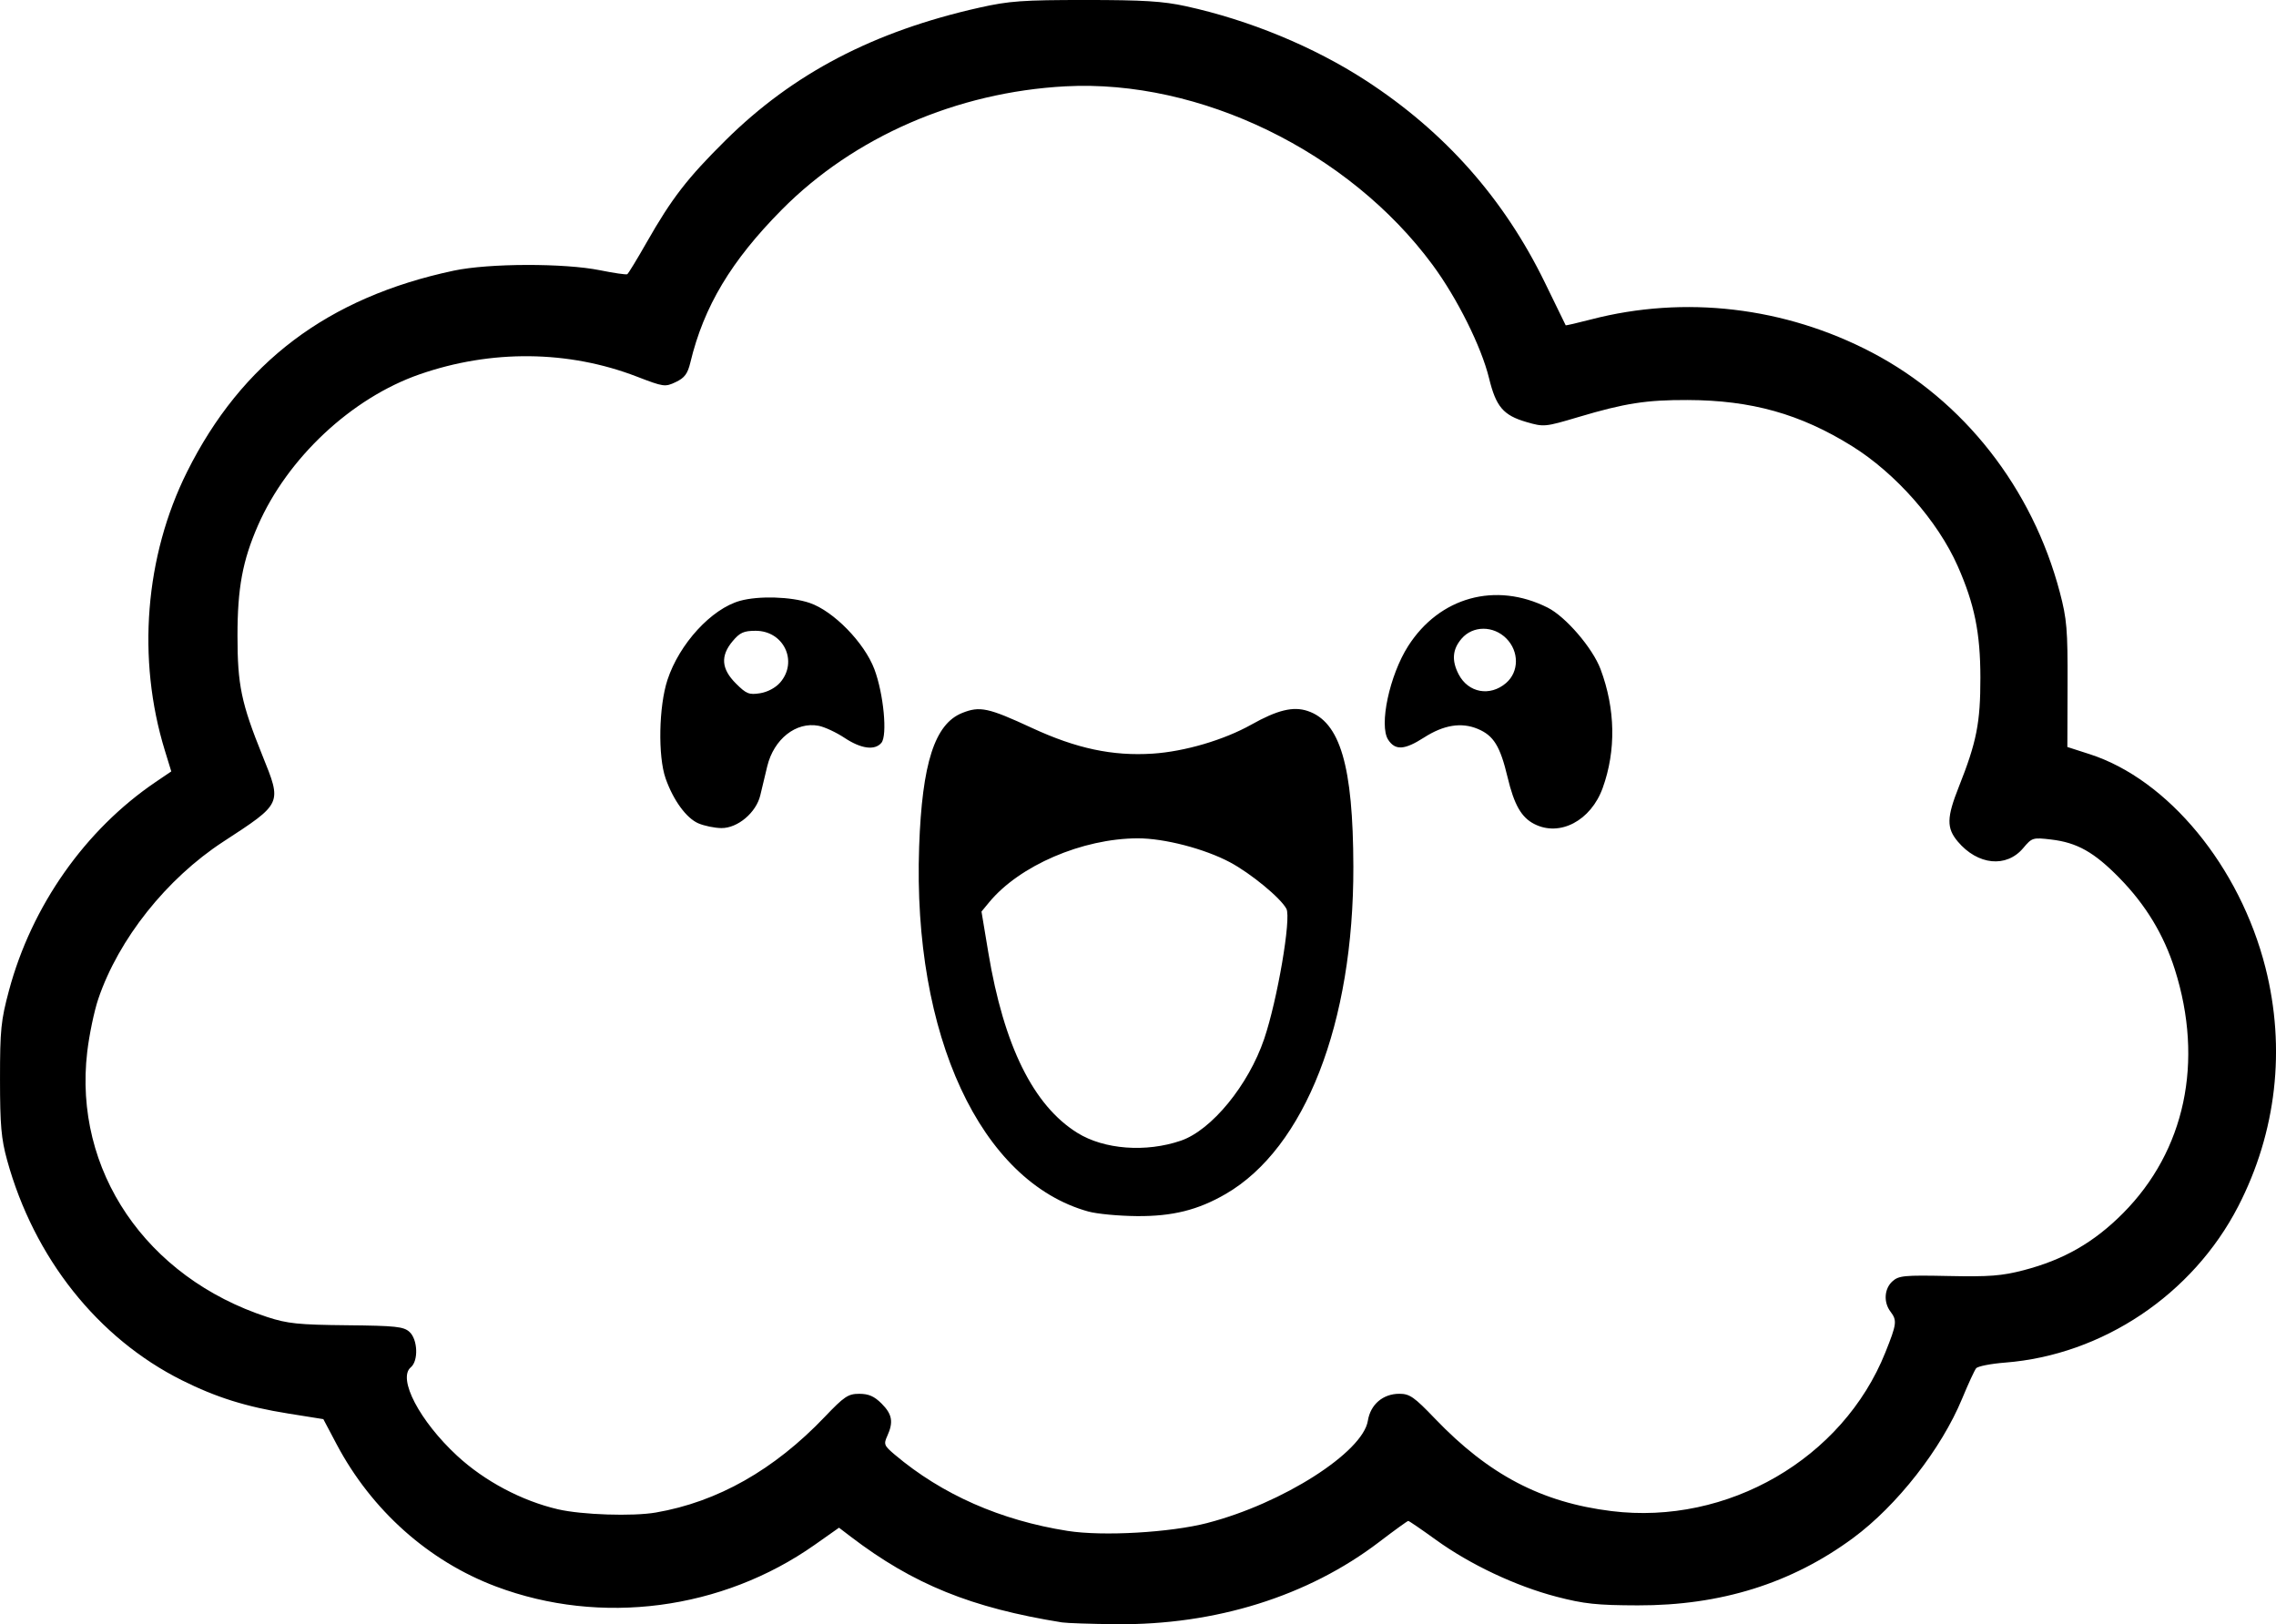 <?xml version="1.0" encoding="UTF-8" standalone="no"?>
<!-- Created with Inkscape (http://www.inkscape.org/) -->

<svg
   width="179.936mm"
   height="128.421mm"
   viewBox="0 0 179.936 128.421"
   version="1.1"
   id="svg1"
   xml:space="preserve"
   xmlns="http://www.w3.org/2000/svg"
   xmlns:svg="http://www.w3.org/2000/svg"><defs
     id="defs1" /><g
     id="layer1"
     transform="translate(8.567,-91.268)"><path
       style="fill:#000000"
       d="m 75.398,219.545 c -7.18,-1.152 -11.77,-3.014 -16.706,-6.779 l -0.929,-0.709 -1.913,1.348 c -7.329,5.163 -16.92,6.419 -25.206,3.3 -5.332,-2.007 -9.843,-6.036 -12.605,-11.259 l -1.043,-1.973 -2.792,-0.446 c -3.301,-0.527 -5.676,-1.271 -8.39,-2.628 -6.648,-3.324 -11.693,-9.679 -13.82,-17.408 -0.464,-1.685 -0.559,-2.774 -0.56,-6.396 -8.838e-4,-3.902 0.074,-4.646 0.708,-7.009 1.796,-6.699 6.025,-12.711 11.598,-16.49 l 1.234,-0.836 -0.509,-1.657 c -2.222,-7.232 -1.574,-15.355 1.757,-22.03 4.317,-8.65 11.131,-13.791 21.085,-15.906 2.772,-0.589 8.738,-0.603 11.58,-0.028 1.091,0.221 2.053,0.36 2.137,0.309 0.084,-0.051 0.772,-1.18 1.529,-2.509 1.987,-3.488 3.217,-5.08 6.232,-8.068 5.34,-5.292 11.717,-8.626 20.09,-10.502 2.34,-0.525 3.42,-0.602 8.375,-0.602 4.563,0 6.133,0.097 7.938,0.492 5.018,1.098 10.101,3.197 14.221,5.872 6.244,4.055 10.926,9.34 14.166,15.993 0.886,1.819 1.623,3.332 1.637,3.361 0.015,0.03 0.915,-0.177 2.001,-0.459 7.406,-1.926 15.33,-0.993 22.215,2.614 7.258,3.803 12.682,10.727 14.851,18.958 0.556,2.112 0.626,2.938 0.611,7.306 l -0.016,4.925 1.763,0.568 c 6.202,1.997 11.868,8.876 13.896,16.87 1.626,6.409 0.873,13.015 -2.152,18.882 -3.596,6.973 -10.731,11.755 -18.435,12.354 -1.128,0.088 -2.156,0.291 -2.285,0.451 -0.129,0.16 -0.626,1.238 -1.104,2.394 -1.649,3.985 -5.144,8.454 -8.618,11.021 -4.859,3.589 -10.472,5.345 -17.03,5.328 -3.236,-0.009 -4.241,-0.116 -6.423,-0.684 -3.214,-0.838 -6.83,-2.544 -9.534,-4.498 -1.137,-0.822 -2.12,-1.494 -2.185,-1.494 -0.065,0 -1.101,0.749 -2.301,1.665 -5.625,4.292 -12.949,6.58 -20.812,6.501 -1.975,-0.02 -3.889,-0.084 -4.253,-0.142 z m 11.509,-7.869 c 5.92,-1.531 12.267,-5.579 12.667,-8.078 0.206,-1.287 1.192,-2.13 2.491,-2.13 0.813,0 1.171,0.249 2.809,1.959 4.262,4.449 8.428,6.632 13.96,7.316 9.184,1.135 18.286,-4.138 21.652,-12.544 0.905,-2.261 0.938,-2.523 0.404,-3.229 -0.56,-0.74 -0.492,-1.808 0.152,-2.391 0.504,-0.456 0.926,-0.496 4.432,-0.423 3.222,0.068 4.222,-0.009 5.939,-0.456 3.173,-0.825 5.563,-2.196 7.861,-4.506 4.912,-4.94 6.409,-11.986 4.096,-19.279 -0.869,-2.74 -2.293,-5.094 -4.363,-7.213 -2.006,-2.053 -3.357,-2.815 -5.419,-3.057 -1.443,-0.17 -1.512,-0.148 -2.202,0.675 -1.329,1.585 -3.6,1.357 -5.179,-0.52 -0.893,-1.062 -0.877,-1.893 0.085,-4.315 1.41,-3.55 1.71,-5.065 1.707,-8.638 -0.003,-3.543 -0.465,-5.816 -1.793,-8.819 -1.576,-3.564 -4.904,-7.34 -8.365,-9.493 -4.083,-2.539 -7.946,-3.622 -12.982,-3.639 -3.277,-0.011 -4.958,0.251 -8.638,1.346 -2.645,0.787 -2.732,0.796 -4.113,0.394 -1.827,-0.531 -2.403,-1.207 -2.955,-3.469 -0.606,-2.485 -2.517,-6.32 -4.462,-8.956 -6.616,-8.965 -18.379,-14.685 -29.027,-14.117 -8.586,0.458 -16.725,3.999 -22.424,9.755 -4.006,4.046 -6.162,7.647 -7.226,12.072 -0.216,0.9 -0.455,1.222 -1.152,1.554 -0.845,0.403 -0.962,0.387 -3.078,-0.429 -5.412,-2.087 -11.511,-2.151 -17.176,-0.181 -5.378,1.87 -10.452,6.616 -12.786,11.96 -1.212,2.775 -1.615,4.95 -1.613,8.716 0.002,3.897 0.296,5.31 1.971,9.465 1.549,3.841 1.588,3.755 -3.101,6.815 -4.479,2.923 -8.27,7.693 -9.875,12.428 -0.321,0.946 -0.714,2.829 -0.874,4.185 -1.104,9.369 4.64,17.831 14.23,20.966 1.598,0.522 2.459,0.612 6.283,0.65 3.868,0.039 4.498,0.106 4.961,0.524 0.658,0.595 0.723,2.29 0.107,2.801 -1.065,0.884 0.695,4.247 3.658,6.991 2.166,2.006 5.125,3.576 7.986,4.238 1.886,0.436 5.892,0.568 7.718,0.255 4.887,-0.84 9.366,-3.375 13.362,-7.563 1.548,-1.622 1.852,-1.825 2.732,-1.825 0.742,0 1.185,0.194 1.764,0.773 0.841,0.841 0.95,1.46 0.45,2.557 -0.299,0.657 -0.256,0.766 0.595,1.484 3.733,3.15 8.358,5.19 13.662,6.026 2.779,0.438 8.111,0.134 11.069,-0.631 z m -9.416,-24.614 c -8.536,-2.355 -13.918,-13.951 -13.392,-28.854 0.233,-6.599 1.232,-9.701 3.403,-10.569 1.397,-0.559 2.06,-0.417 5.514,1.184 3.51,1.627 6.376,2.237 9.543,2.032 2.525,-0.164 5.636,-1.078 7.805,-2.296 2.057,-1.154 3.3,-1.457 4.438,-1.081 2.581,0.852 3.607,4.339 3.625,12.317 0.027,12.363 -3.819,22.233 -10.081,25.869 -2.201,1.278 -4.224,1.782 -7.053,1.756 -1.423,-0.013 -3.134,-0.174 -3.802,-0.359 z m 7.299,-5.605 c 2.432,-0.834 5.347,-4.394 6.585,-8.042 1.047,-3.083 2.153,-9.558 1.759,-10.294 -0.459,-0.858 -2.813,-2.798 -4.46,-3.676 -2.012,-1.072 -5.202,-1.9 -7.3,-1.894 -4.371,0.013 -9.347,2.156 -11.741,5.057 l -0.605,0.733 0.542,3.254 c 1.227,7.362 3.558,12.08 7.038,14.244 2.114,1.315 5.42,1.565 8.181,0.618 z M 46.641,156.365 c -0.95,-0.413 -1.981,-1.828 -2.586,-3.549 -0.616,-1.753 -0.542,-5.696 0.147,-7.795 0.936,-2.851 3.48,-5.622 5.737,-6.249 1.476,-0.41 4.032,-0.333 5.502,0.166 1.886,0.64 4.333,3.147 5.121,5.246 0.728,1.941 1.041,5.228 0.554,5.814 -0.518,0.624 -1.609,0.478 -2.916,-0.391 -0.655,-0.435 -1.58,-0.865 -2.055,-0.955 -1.779,-0.336 -3.533,1.05 -4.055,3.204 -0.176,0.728 -0.423,1.759 -0.549,2.291 -0.322,1.368 -1.791,2.607 -3.074,2.594 -0.541,-0.006 -1.362,-0.175 -1.826,-0.377 z m 6.465,-11.128 c 1.442,-1.66 0.294,-4.095 -1.931,-4.095 -0.938,0 -1.248,0.139 -1.816,0.814 -0.981,1.166 -0.905,2.194 0.248,3.347 0.828,0.828 1.044,0.915 1.918,0.776 0.59,-0.094 1.224,-0.432 1.58,-0.842 z m 59.623,11.181 c -1.022,-0.525 -1.591,-1.521 -2.108,-3.69 -0.589,-2.47 -1.103,-3.304 -2.361,-3.83 -1.294,-0.541 -2.689,-0.316 -4.25,0.686 -1.537,0.986 -2.268,1.031 -2.829,0.174 -0.742,-1.133 0.105,-5.106 1.581,-7.414 2.48,-3.877 6.916,-5.098 11.025,-3.035 1.427,0.717 3.557,3.196 4.183,4.869 1.177,3.146 1.236,6.432 0.169,9.391 -0.934,2.589 -3.394,3.884 -5.41,2.848 z m -2.229,-11.147 c 1.032,-0.888 1.039,-2.504 0.015,-3.528 -1.024,-1.024 -2.64,-1.017 -3.528,0.015 -0.729,0.847 -0.802,1.729 -0.237,2.824 0.758,1.465 2.479,1.782 3.75,0.69 z"
       id="path1" /></g></svg>

